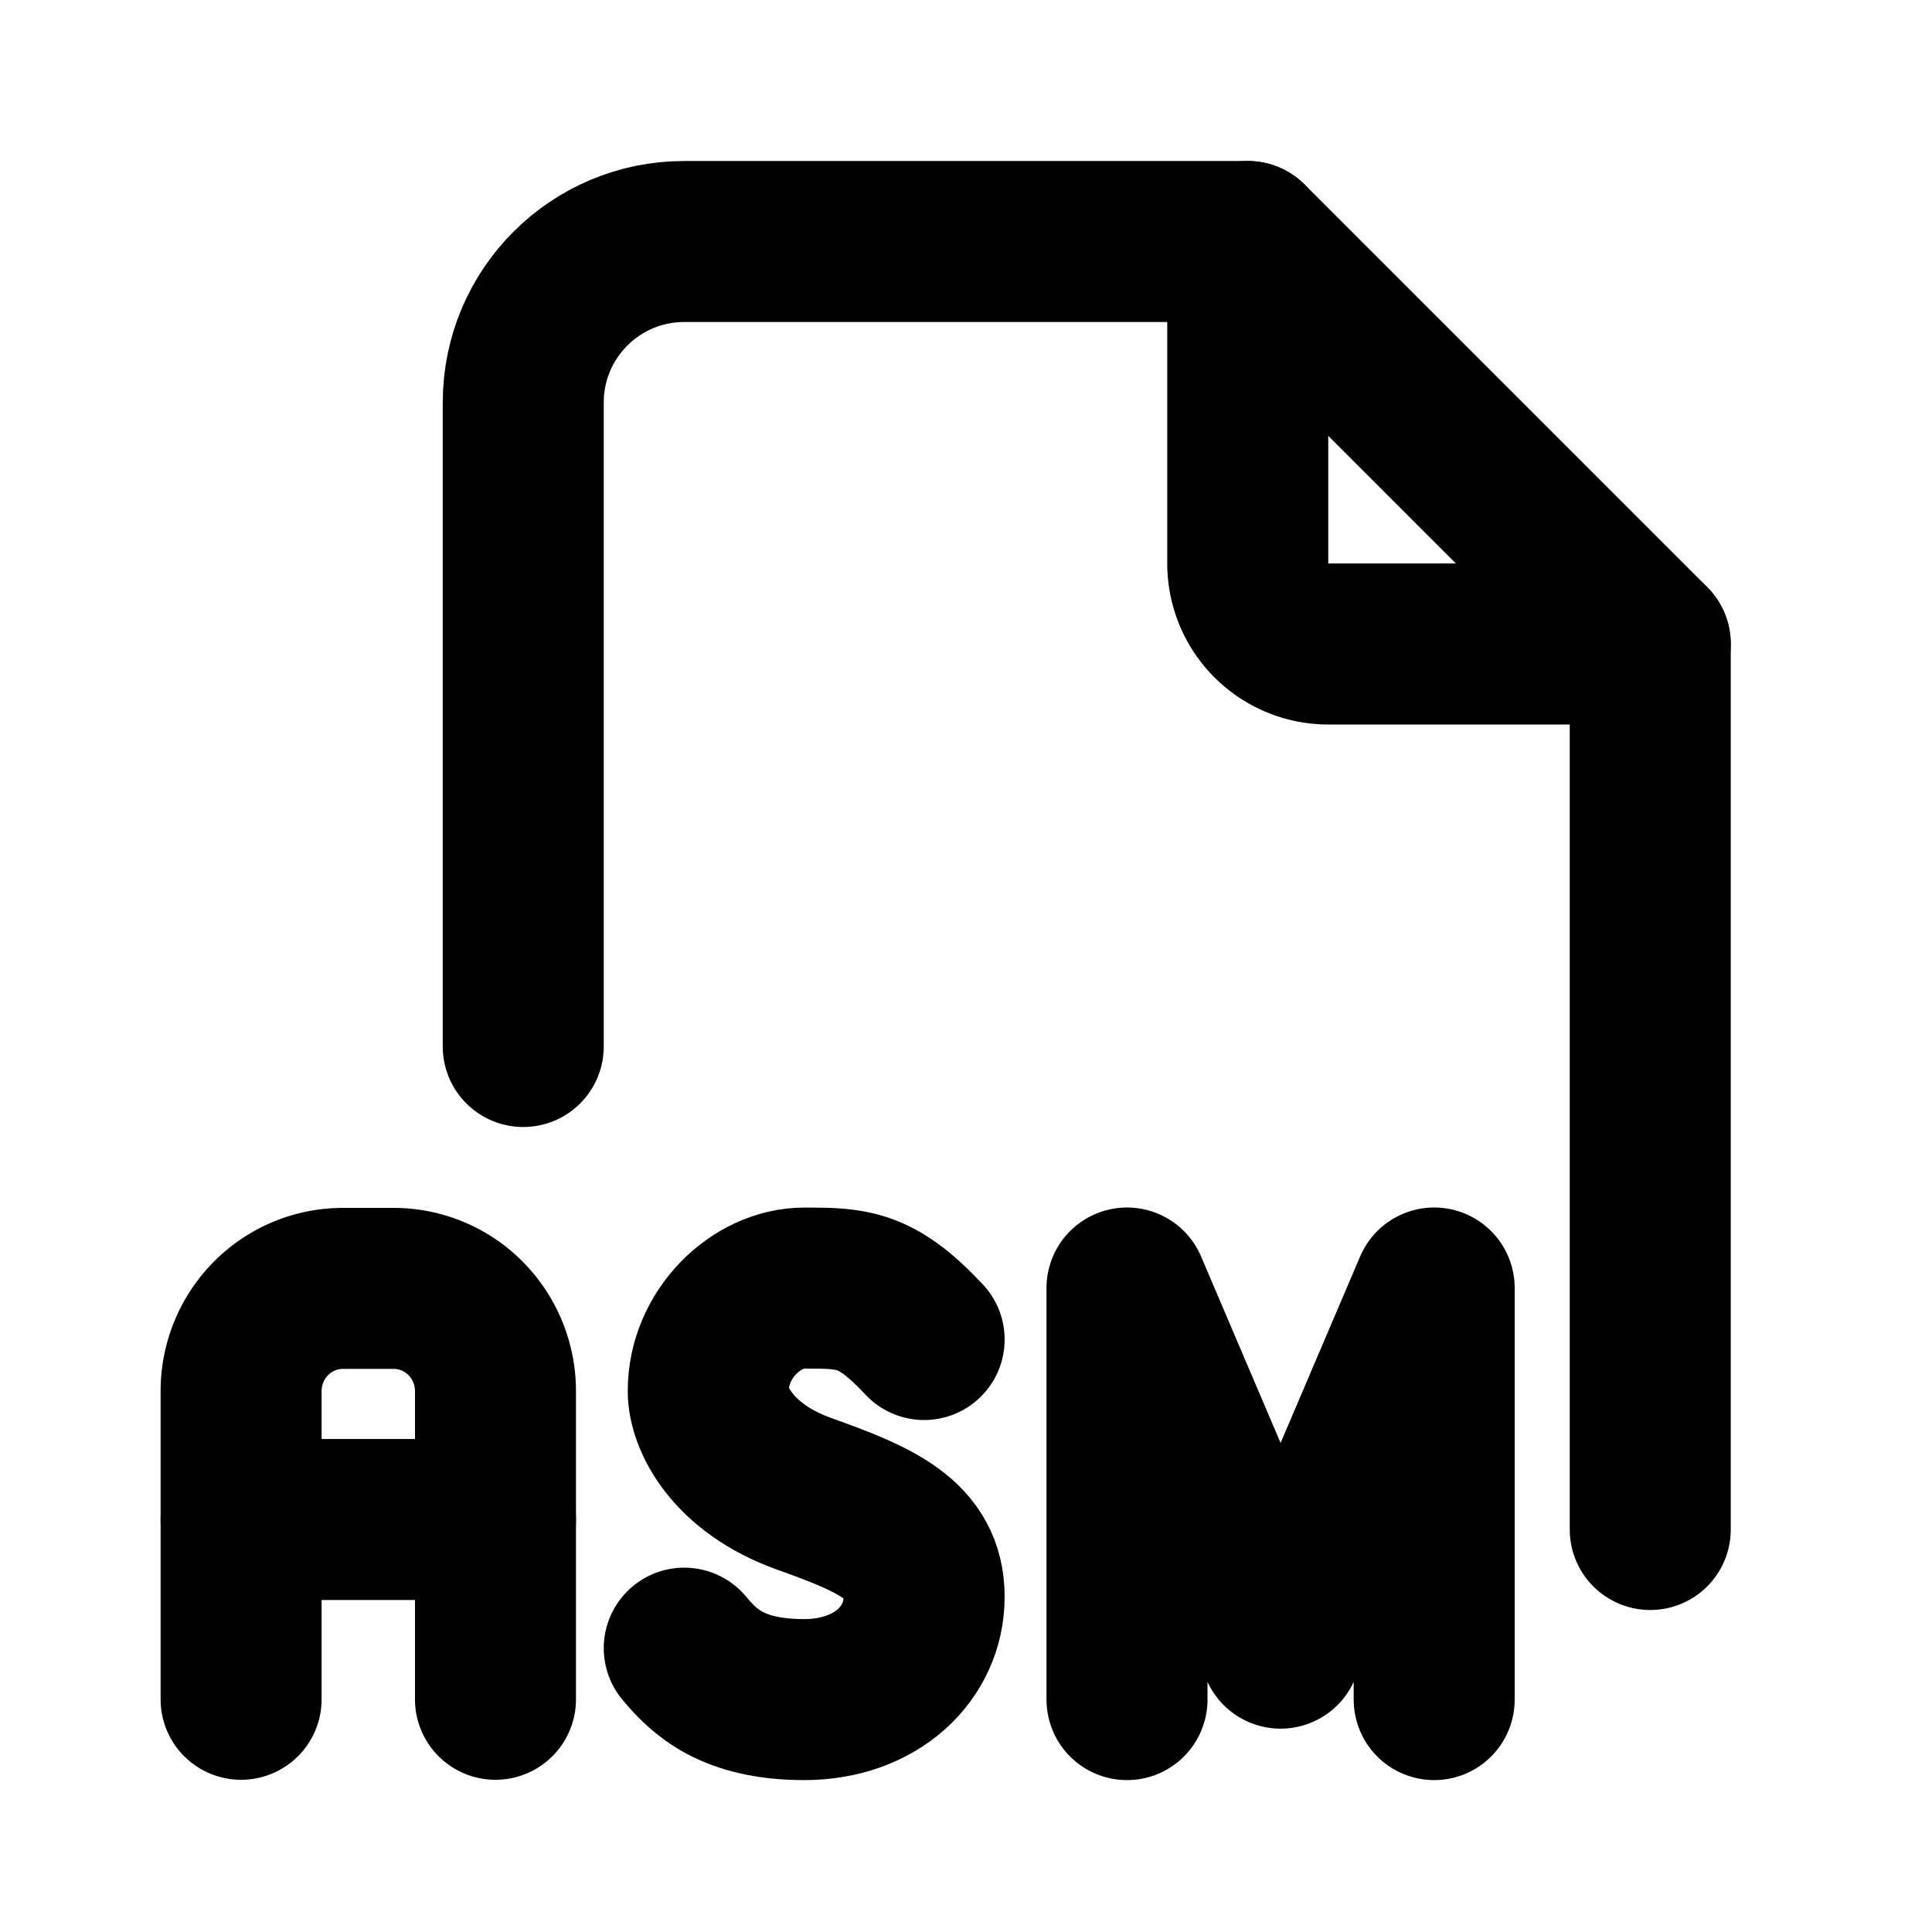 <?xml version="1.0" encoding="UTF-8" standalone="no"?>
<svg
   class="icon icon-tabler icon-tabler-file"
   width="24"
   height="24"
   viewBox="0 0 24 24"
   stroke-width="2"
   stroke="currentColor"
   fill="none"
   stroke-linecap="round"
   stroke-linejoin="round"
   version="1.1"
   id="svg8"
   xmlns="http://www.w3.org/2000/svg"
   xmlns:svg="http://www.w3.org/2000/svg">
  <defs
     id="defs12" />
  <path
     stroke="none"
     d="M 0,0 H 24 V 24 H 0 Z"
     fill="none"
     id="path2" />
  <path
     d="m 15.5,3 v 4 a 1,1 0 0 0 1,1 h 4"
     id="path4" />
  <path
     d="M 6.5,13 V 5 c 0,-1.105 0.895,-2 2,-2 h 7 l 5,5 v 5.5 5.5"
     id="path6" />
  <path
     d="m 2.995,21.109 v -3.828 a 1.264,1.276 0 0 1 1.264,-1.276 h 0.632 a 1.264,1.276 0 0 1 1.264,1.276 v 3.828"
     id="path392" />
  <line
     x1="2.995"
     y1="18.876"
     x2="6.155"
     y2="18.876"
     id="line394" />
  <path
     d="m 8.5,20.474 c 0.246,0.295 0.596,0.639 1.49,0.639 0.894,0 1.49,-0.573 1.49,-1.278 0,-0.705 -0.596,-0.959 -1.49,-1.278 -0.894,-0.32 -1.192,-0.939 -1.192,-1.278 0,-0.706 0.596,-1.278 1.192,-1.278 0.596,0 0.894,0 1.49,0.639"
     id="path2476" />
  <path
     d="m 14,21.113 v -5.113 l 1.908,4.474 1.908,-4.474 v 5.113"
     id="path3361" />
</svg>
